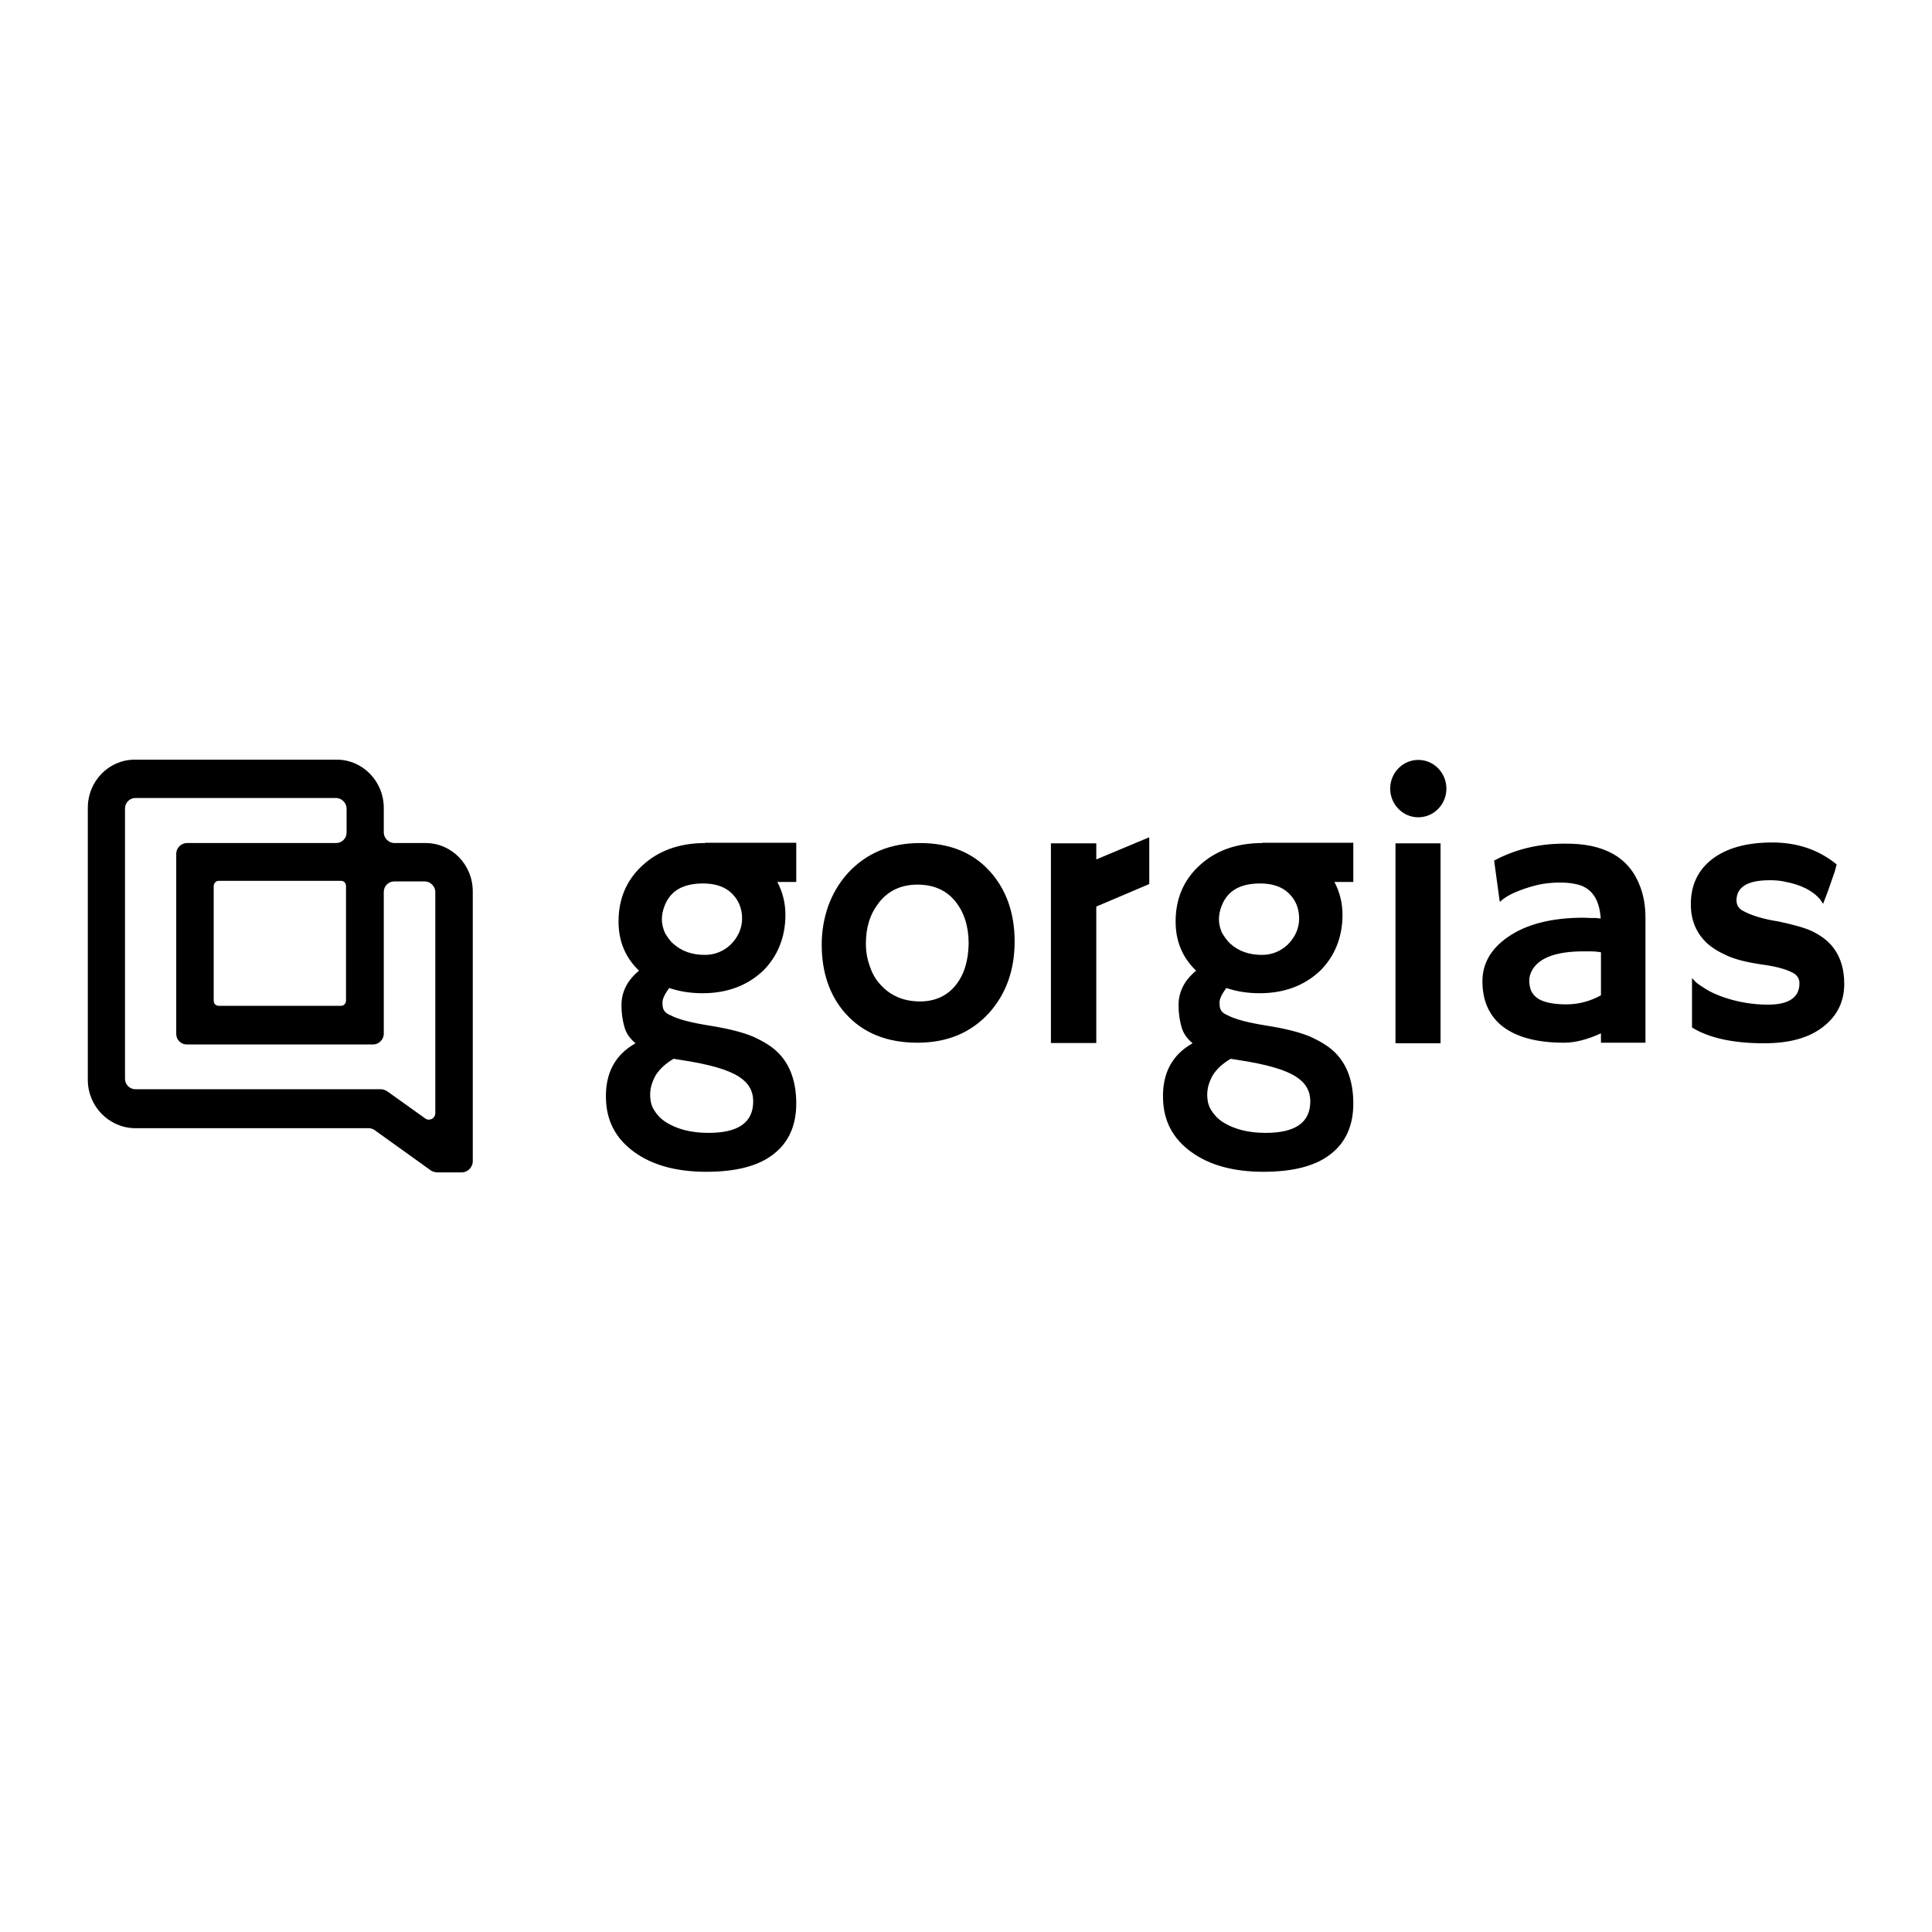 <?xml version="1.0" encoding="UTF-8"?>
<svg xmlns="http://www.w3.org/2000/svg" xmlns:xlink="http://www.w3.org/1999/xlink" width="250px" height="250px" viewBox="0 0 250 250" version="1.1">
<g id="surface1">
<rect x="0" y="0" width="250" height="250" style="fill:rgb(100%,100%,100%);fill-opacity:1;stroke:none;"/>
<path style=" stroke:none;fill-rule:nonzero;fill:rgb(0%,0%,0%);fill-opacity:1;" d="M 56.629 151.707 L 59.773 151.707 C 60.492 151.707 61.137 151.062 61.176 150.344 L 61.176 115.34 C 61.176 111.895 58.449 109.09 55.078 109.09 L 51.023 109.09 C 50.305 109.09 49.66 108.449 49.66 107.727 L 49.66 104.547 C 49.66 101.098 46.934 98.297 43.562 98.297 L 17.461 98.297 C 14.09 98.297 11.363 101.062 11.363 104.547 L 11.363 139.734 C 11.363 143.145 14.09 145.949 17.461 145.988 L 47.691 145.988 C 47.957 145.988 48.223 146.062 48.449 146.215 L 55.836 151.516 C 56.062 151.629 56.363 151.707 56.629 151.707 Z M 49.281 140.949 L 17.539 140.949 C 16.781 140.949 16.176 140.344 16.176 139.586 L 16.176 104.621 C 16.176 103.863 16.781 103.258 17.539 103.258 L 43.484 103.258 C 44.207 103.258 44.848 103.902 44.848 104.621 L 44.848 107.727 C 44.848 108.484 44.242 109.09 43.484 109.09 L 24.168 109.09 C 23.449 109.09 22.805 109.734 22.805 110.453 L 22.805 133.789 C 22.805 134.547 23.41 135.152 24.168 135.152 L 48.297 135.152 C 49.016 135.152 49.66 134.508 49.66 133.789 L 49.66 115.418 C 49.66 114.66 50.266 114.055 51.023 114.055 L 54.965 114.055 C 55.684 114.055 56.328 114.699 56.328 115.418 L 56.328 144.016 C 56.328 144.738 55.57 145.113 55.039 144.738 L 50.113 141.215 C 49.812 141.023 49.547 140.949 49.281 140.949 Z M 44.129 130.152 L 28.297 130.152 C 27.953 130.152 27.652 129.887 27.652 129.469 L 27.652 114.66 C 27.652 114.32 27.918 113.977 28.297 113.977 L 44.129 113.977 C 44.473 113.977 44.773 114.242 44.773 114.66 L 44.773 129.469 C 44.773 129.848 44.508 130.152 44.129 130.152 Z M 183.527 105.758 C 185.535 105.758 187.164 104.09 187.164 102.047 C 187.164 100 185.535 98.332 183.527 98.332 C 181.52 98.332 179.891 100 179.891 102.047 C 179.891 104.09 181.52 105.758 183.527 105.758 Z M 141.859 111.211 L 141.859 109.129 L 135.988 109.129 L 135.988 134.965 L 141.859 134.965 L 141.859 117.312 L 148.715 114.395 L 148.715 108.371 L 148.641 108.371 Z M 119.055 109.09 C 115.23 109.09 112.125 110.379 109.738 112.953 C 108.641 114.168 107.805 115.531 107.199 117.16 C 106.633 118.75 106.328 120.457 106.328 122.199 C 106.328 125.836 107.352 128.828 109.398 131.137 C 111.668 133.676 114.777 134.926 118.715 134.926 C 122.578 134.926 125.648 133.637 127.996 131.062 C 130.191 128.598 131.293 125.531 131.293 121.82 C 131.293 118.105 130.191 115.078 128.07 112.727 C 125.875 110.305 122.844 109.09 119.055 109.09 Z M 123.68 127.465 C 122.578 128.863 120.988 129.586 119.055 129.586 C 116.973 129.586 115.23 128.863 113.941 127.426 C 113.336 126.781 112.844 125.949 112.543 125 C 112.199 124.055 112.047 123.105 112.047 122.086 C 112.047 120 112.578 118.297 113.715 116.82 C 114.926 115.266 116.594 114.469 118.715 114.469 C 120.801 114.469 122.465 115.191 123.641 116.668 C 124.738 118.031 125.344 119.848 125.344 122.086 C 125.309 124.281 124.777 126.098 123.68 127.465 Z M 180.574 109.129 L 186.406 109.129 L 186.406 135 L 180.574 135 Z M 91.254 109.09 C 87.918 109.09 85.152 110.074 83.031 112.082 C 81.023 113.977 80.039 116.363 80.039 119.242 C 80.039 121.781 80.91 123.902 82.691 125.605 C 81.176 126.855 80.418 128.336 80.418 130.078 C 80.418 131.137 80.57 132.086 80.797 132.879 C 81.023 133.715 81.516 134.395 82.238 135 C 79.586 136.477 78.297 138.902 78.41 142.199 C 78.488 145.078 79.699 147.352 82.047 149.055 C 84.434 150.797 87.578 151.629 91.402 151.629 C 95.27 151.629 98.148 150.871 100.078 149.359 C 102.047 147.844 103.035 145.645 103.035 142.805 C 103.035 139.965 102.238 137.766 100.684 136.215 C 99.852 135.379 98.754 134.734 97.426 134.129 C 96.062 133.562 94.246 133.105 91.898 132.727 C 89.512 132.348 87.844 131.934 86.82 131.402 C 86.328 131.215 86.023 130.949 85.91 130.723 C 85.762 130.492 85.723 130.152 85.723 129.699 C 85.723 129.242 86.023 128.637 86.594 127.844 C 87.918 128.297 89.359 128.523 90.91 128.523 C 94.094 128.523 96.707 127.539 98.754 125.605 C 99.66 124.699 100.383 123.637 100.875 122.426 C 101.367 121.211 101.633 119.887 101.633 118.371 C 101.633 116.895 101.289 115.457 100.609 114.168 C 100.609 114.168 100.609 114.129 100.57 114.129 L 103.035 114.129 L 103.035 109.055 L 91.254 109.055 Z M 87.16 137.008 L 88.375 137.199 C 91.781 137.73 94.207 138.41 95.609 139.32 C 96.859 140.113 97.465 141.176 97.465 142.5 C 97.465 145.266 95.531 146.594 91.668 146.594 C 89.395 146.594 87.578 146.102 86.141 145.191 C 85.496 144.773 85.004 144.242 84.66 143.676 C 84.281 143.109 84.133 142.426 84.133 141.629 C 84.133 140.836 84.359 140 84.852 139.129 C 85.383 138.297 86.141 137.613 87.16 137.008 Z M 94.547 122.234 C 93.602 123.105 92.504 123.562 91.215 123.562 C 89.512 123.562 88.184 123.07 87.125 122.121 C 86.633 121.707 86.328 121.176 86.023 120.684 C 85.797 120.113 85.645 119.586 85.645 118.977 C 85.645 118.41 85.762 117.805 85.988 117.234 C 86.746 115.266 88.375 114.32 90.988 114.32 C 92.539 114.32 93.789 114.734 94.66 115.57 C 95.531 116.402 96.027 117.5 96.027 118.863 C 96.027 120.078 95.531 121.25 94.547 122.234 Z M 212.242 114.734 C 212.695 115.91 212.922 117.273 212.922 118.789 L 212.922 134.926 L 207.164 134.926 L 207.164 133.715 C 205.422 134.508 203.832 134.926 202.391 134.926 C 200.574 134.926 199.059 134.734 197.77 134.395 C 196.484 134.055 195.383 133.523 194.512 132.879 C 192.734 131.516 191.824 129.547 191.824 126.969 C 191.824 124.699 192.922 122.766 195.121 121.25 C 197.508 119.586 200.801 118.75 204.93 118.75 L 205.879 118.789 C 205.992 118.789 206.066 118.789 206.18 118.789 C 206.293 118.789 206.406 118.789 206.52 118.789 C 206.637 118.789 206.75 118.828 206.824 118.828 C 206.938 118.828 207.051 118.828 207.129 118.863 C 206.977 116.328 205.914 114.773 203.871 114.395 C 203.227 114.242 202.469 114.203 201.75 114.203 C 200.953 114.203 200.234 114.281 199.512 114.395 C 198.758 114.547 198.074 114.734 197.391 114.961 C 195.914 115.457 194.777 116.023 194.133 116.668 L 194.059 116.629 L 193.34 111.363 C 196.066 109.887 199.137 109.168 202.391 109.168 C 207.582 109.09 210.84 110.949 212.242 114.734 Z M 207.164 128.789 L 207.164 123.219 C 206.711 123.145 206.293 123.105 205.84 123.105 L 204.891 123.105 C 201.445 123.105 199.25 123.902 198.301 125.457 C 198.035 125.91 197.883 126.402 197.883 126.895 C 197.883 127.426 198 127.879 198.148 128.258 C 198.34 128.637 198.641 128.977 199.059 129.242 C 199.855 129.734 201.105 129.965 202.695 129.965 C 204.285 129.965 205.801 129.547 207.164 128.789 Z M 234.551 120.531 C 235.539 121.023 236.332 121.59 236.938 122.273 C 238.039 123.523 238.645 125.191 238.645 127.312 C 238.645 129.547 237.773 131.402 235.992 132.805 C 234.172 134.281 231.598 135 228.266 135 C 224.285 135 221.145 134.32 218.945 132.957 L 218.945 126.594 C 218.945 126.555 219.098 126.707 219.324 126.969 C 219.551 127.234 220.043 127.539 220.688 127.957 C 221.332 128.371 222.129 128.715 222.961 129.016 C 224.816 129.66 226.75 130 228.793 130 C 231.484 130 232.848 129.055 232.848 127.234 C 232.848 126.668 232.582 126.215 232.051 125.91 C 231.145 125.418 229.781 125.039 228 124.812 C 226.219 124.547 224.742 124.207 223.605 123.715 C 222.469 123.219 221.523 122.652 220.801 121.969 C 219.477 120.684 218.793 119.055 218.793 117.008 C 218.793 114.508 219.742 112.539 221.598 111.137 C 223.453 109.734 226.031 109.016 229.324 109.016 C 232.582 109.016 235.348 109.961 237.66 111.855 C 237.547 112.273 237.469 112.691 237.316 113.07 C 236.938 114.129 236.676 114.887 236.523 115.34 L 235.992 116.742 C 235.953 116.895 235.918 116.934 235.918 116.934 C 235.879 116.934 235.766 116.742 235.539 116.402 C 234.551 115.227 233 114.469 230.953 114.09 C 230.309 113.941 229.668 113.902 228.984 113.902 C 226.145 113.902 224.703 114.773 224.703 116.516 C 224.703 117.082 224.969 117.578 225.574 117.879 C 226.672 118.484 228.227 118.941 230.16 119.242 C 232.09 119.66 233.531 120.039 234.551 120.531 Z M 163.34 109.09 C 160.004 109.09 157.238 110.074 155.117 112.082 C 153.109 113.977 152.125 116.363 152.125 119.242 C 152.125 121.781 152.996 123.902 154.777 125.605 C 153.262 126.855 152.504 128.336 152.504 130.078 C 152.504 131.137 152.656 132.086 152.883 132.879 C 153.109 133.715 153.602 134.395 154.324 135 C 151.672 136.477 150.383 138.902 150.496 142.199 C 150.574 145.078 151.785 147.352 154.133 149.055 C 156.52 150.797 159.664 151.629 163.488 151.629 C 167.352 151.629 170.23 150.871 172.164 149.359 C 174.133 147.844 175.117 145.645 175.117 142.805 C 175.117 139.965 174.324 137.766 172.77 136.215 C 171.938 135.379 170.84 134.734 169.512 134.129 C 168.148 133.562 166.332 133.105 163.98 132.727 C 161.594 132.348 159.93 131.934 158.906 131.402 C 158.414 131.215 158.109 130.949 157.996 130.723 C 157.844 130.492 157.809 130.152 157.809 129.699 C 157.809 129.242 158.109 128.637 158.68 127.844 C 160.004 128.297 161.445 128.523 162.996 128.523 C 166.18 128.523 168.793 127.539 170.84 125.605 C 171.746 124.699 172.469 123.637 172.961 122.426 C 173.453 121.211 173.719 119.887 173.719 118.371 C 173.719 116.895 173.375 115.457 172.695 114.168 C 172.695 114.168 172.695 114.129 172.656 114.129 L 175.117 114.129 L 175.117 109.055 L 163.34 109.055 Z M 159.246 137.008 L 160.461 137.199 C 163.867 137.73 166.293 138.41 167.695 139.32 C 168.945 140.113 169.551 141.176 169.551 142.5 C 169.551 145.266 167.617 146.594 163.754 146.594 C 161.48 146.594 159.664 146.102 158.223 145.191 C 157.582 144.773 157.09 144.242 156.746 143.676 C 156.367 143.109 156.215 142.426 156.215 141.629 C 156.215 140.836 156.445 140 156.938 139.129 C 157.465 138.297 158.223 137.613 159.246 137.008 Z M 166.633 122.234 C 165.688 123.105 164.59 123.562 163.301 123.562 C 161.594 123.562 160.27 123.07 159.211 122.121 C 158.754 121.707 158.414 121.176 158.109 120.684 C 157.883 120.113 157.73 119.586 157.73 118.977 C 157.73 118.41 157.844 117.805 158.074 117.234 C 158.832 115.266 160.461 114.32 163.074 114.32 C 164.625 114.32 165.875 114.734 166.746 115.57 C 167.617 116.402 168.109 117.5 168.109 118.863 C 168.109 120.078 167.617 121.25 166.633 122.234 Z M 166.633 122.234 "/>
</g>
</svg>

